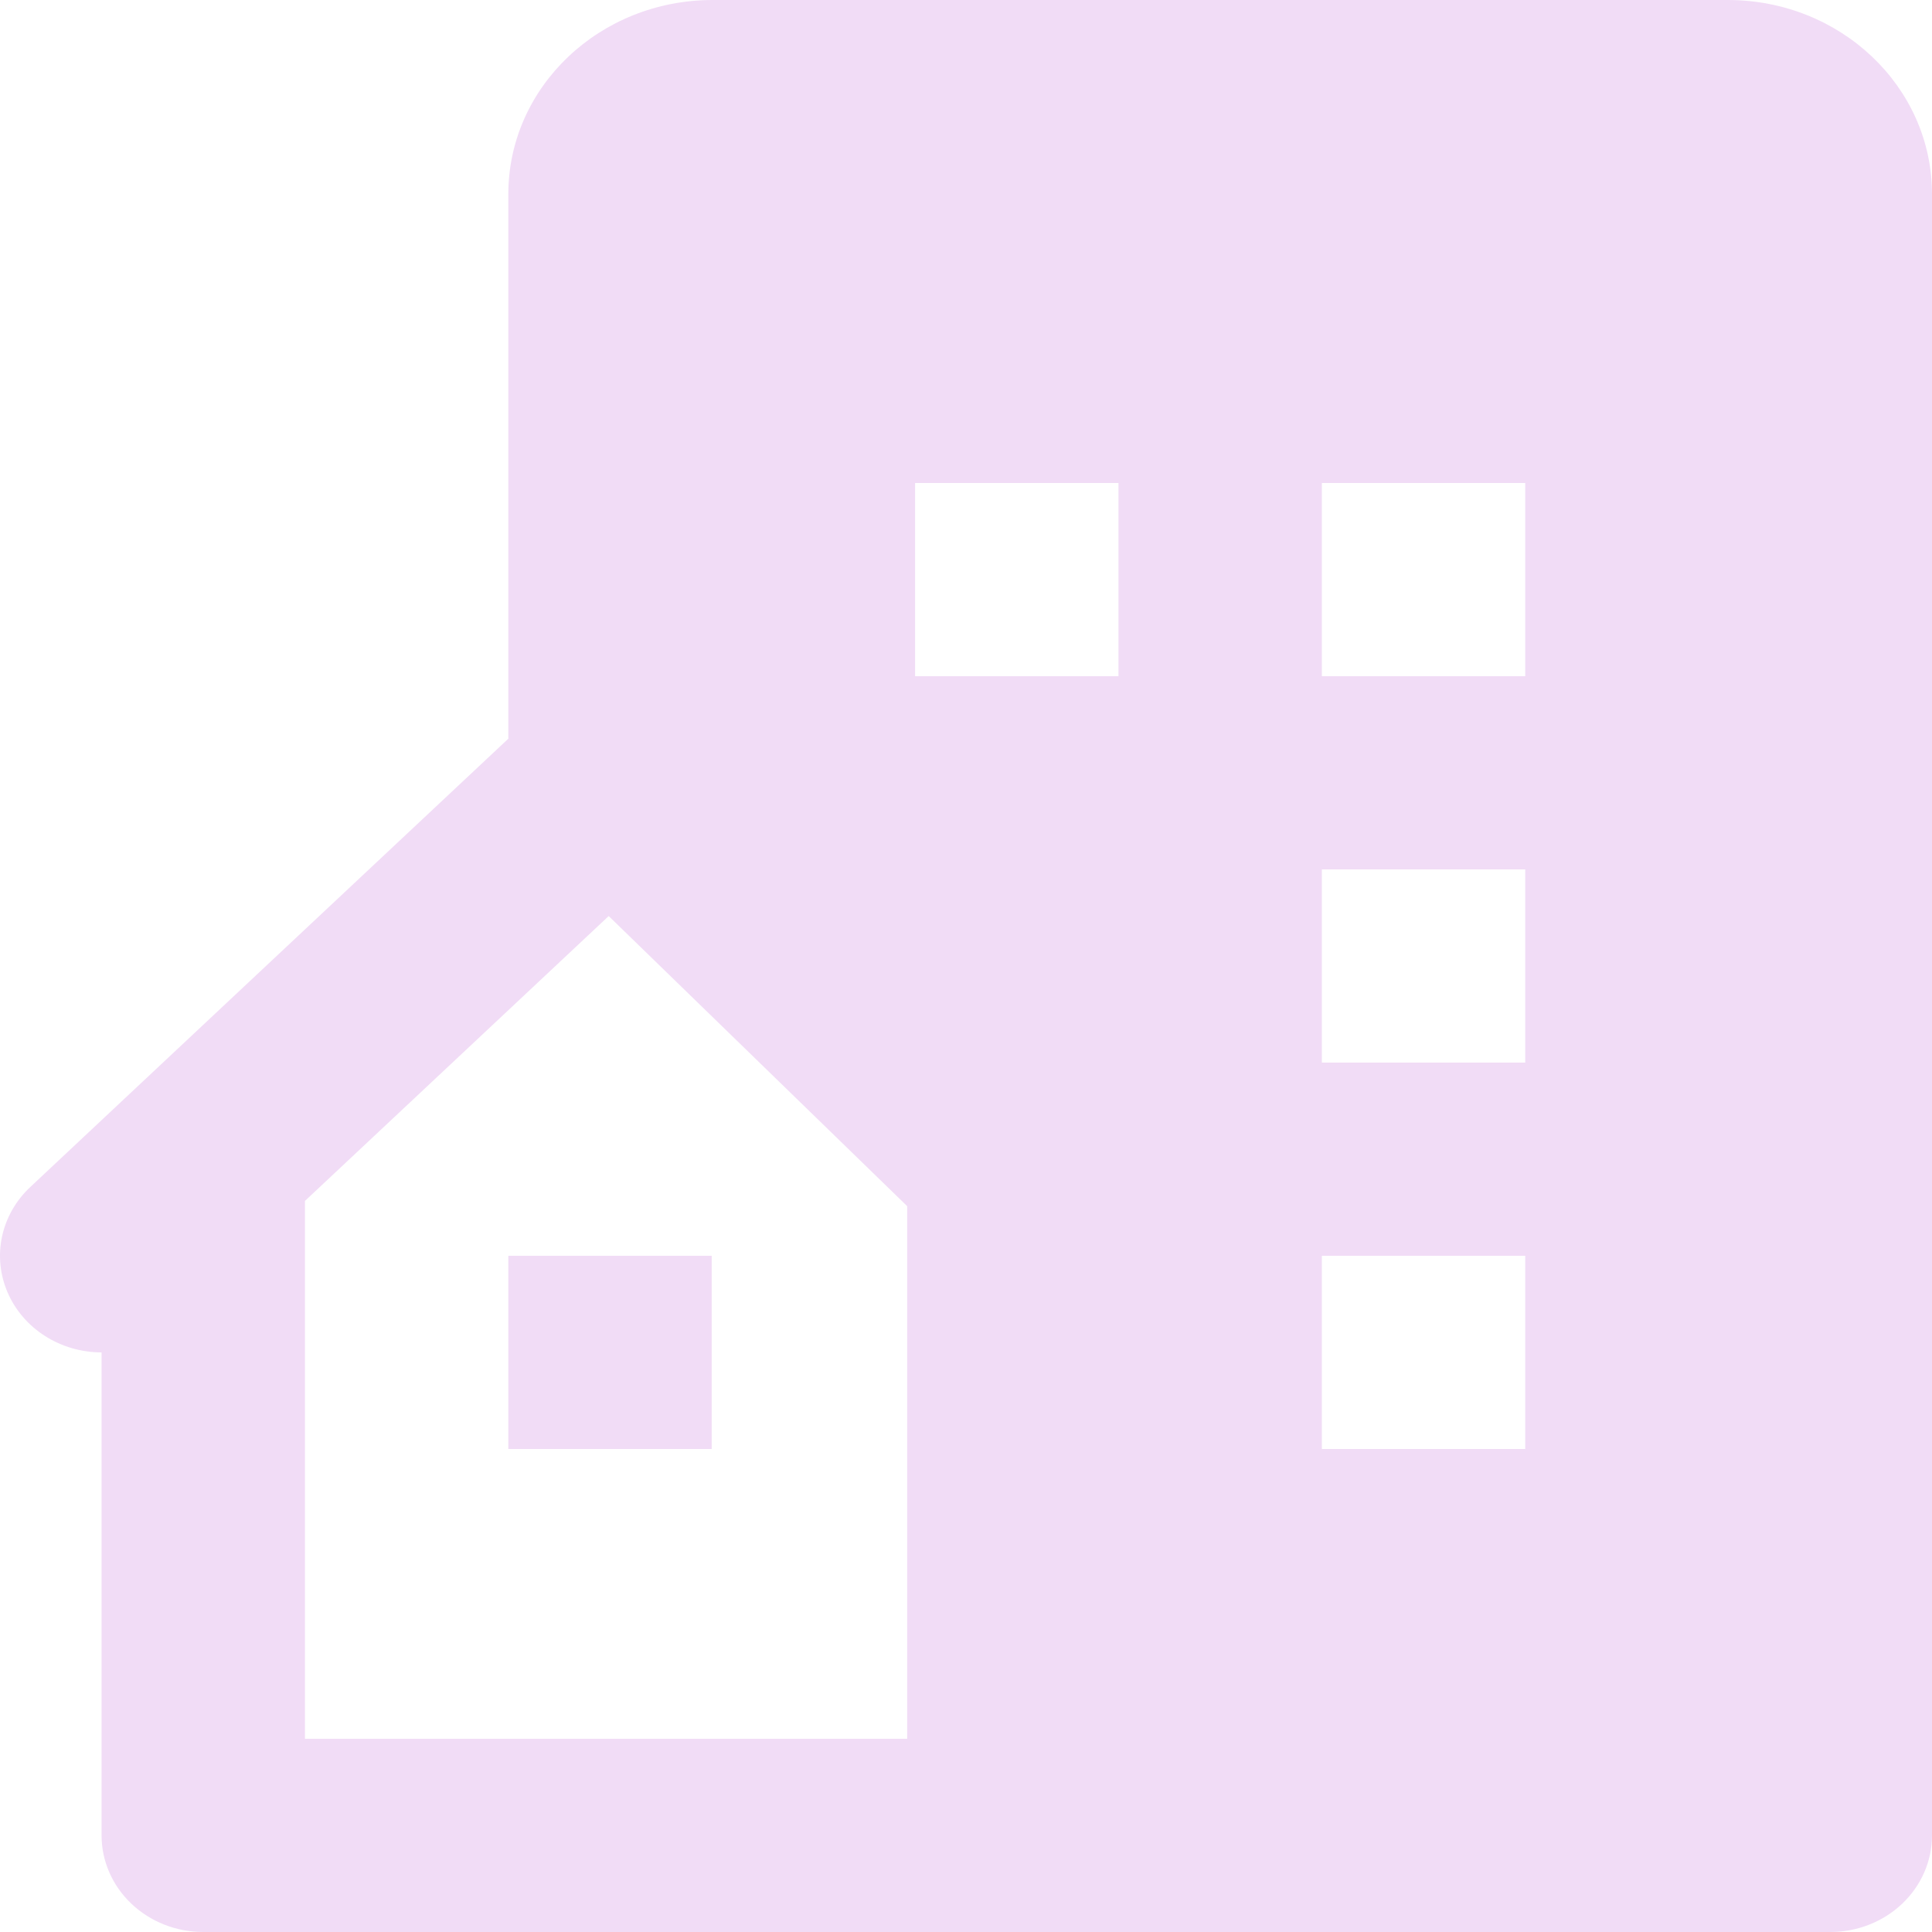 <svg width="100" height="100" viewBox="0 0 100 100" fill="none" xmlns="http://www.w3.org/2000/svg">
<path d="M89.426 0H36.891C31.043 0 26.311 4.495 26.311 10.05V38.235L1.562 61.445C0.821 62.142 0.314 63.032 0.106 64.003C-0.102 64.974 -0.002 65.981 0.394 66.898C0.79 67.814 1.463 68.599 2.329 69.151C3.195 69.703 4.214 69.999 5.257 70V95C5.257 96.326 5.812 97.598 6.799 98.535C7.786 99.473 9.125 100 10.521 100H94.737C96.132 100 97.471 99.473 98.458 98.535C99.445 97.598 100 96.326 100 95V10.045C100 4.495 95.273 0 89.426 0ZM46.955 90H15.784V62.16L31.506 47.415L46.955 62.43V90ZM57.892 35H47.365V25H57.892V35ZM78.946 75H68.419V65H78.946V75ZM78.946 55H68.419V45H78.946V55ZM78.946 35H68.419V25H78.946V35Z" fill="#F1DCF6"/>
<path d="M26.311 65H36.838V75H26.311V65Z" fill="#F1DCF6"/>
</svg>
